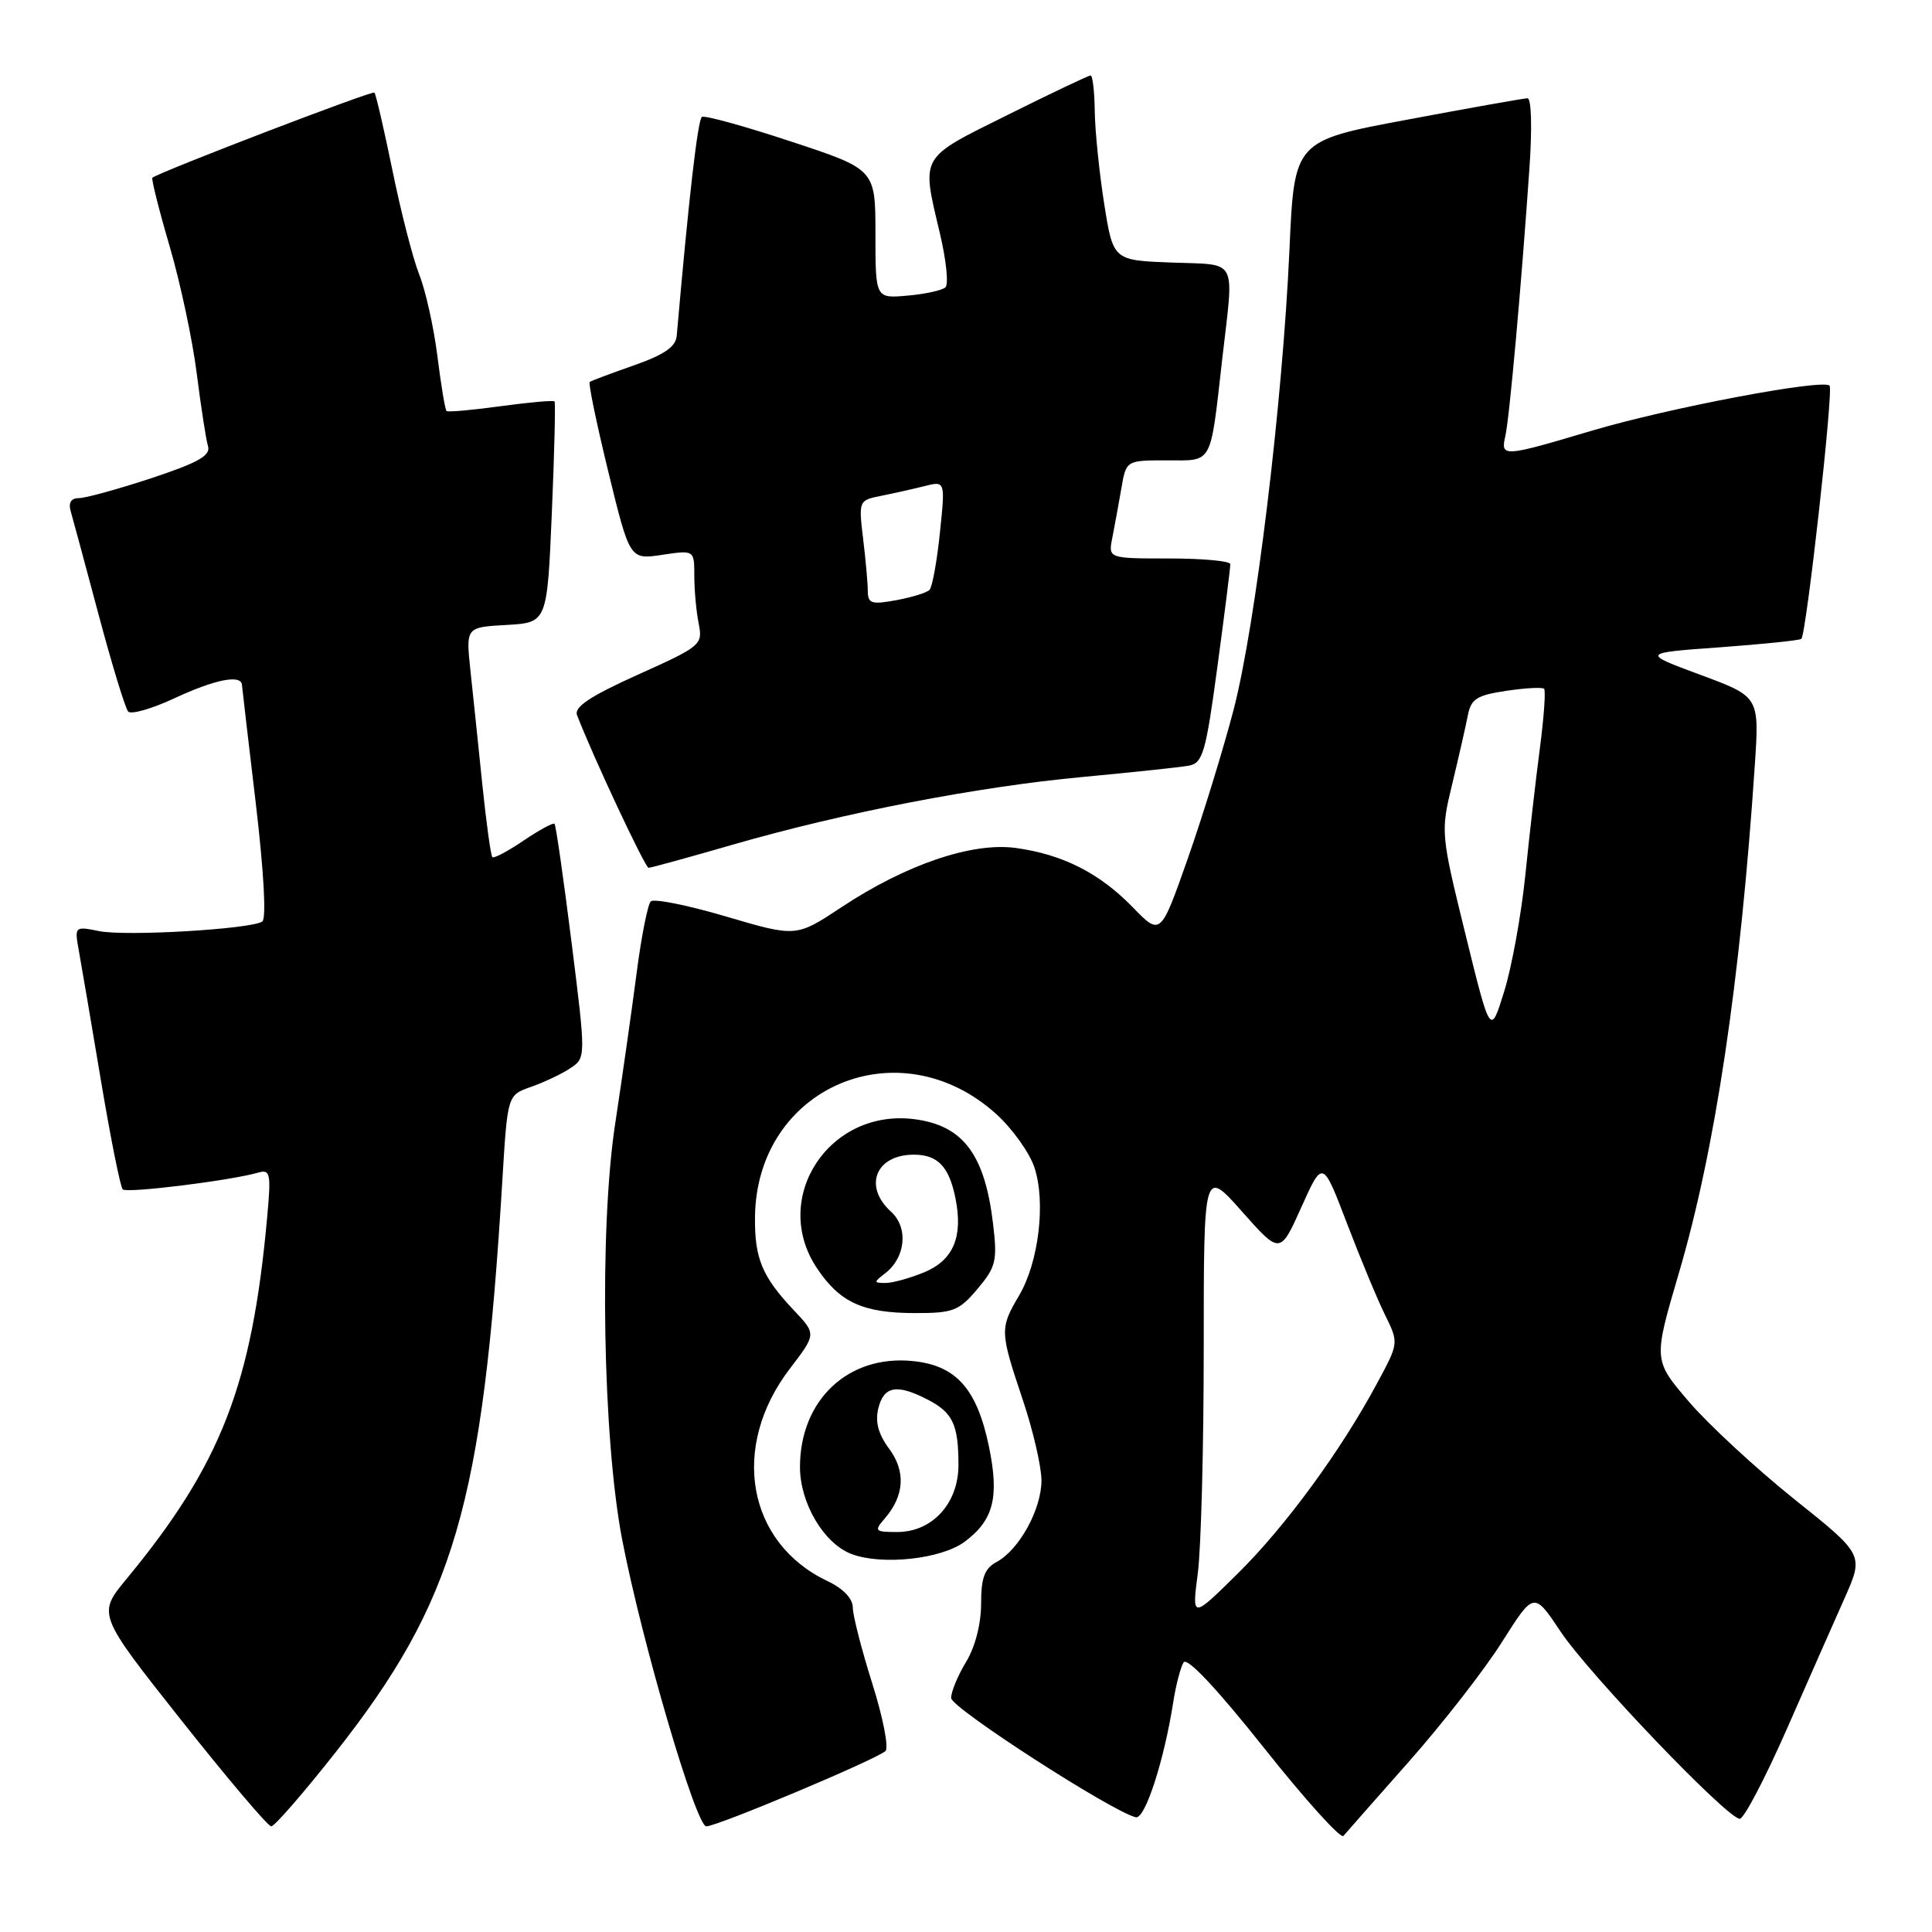 <?xml version="1.0" encoding="UTF-8" standalone="no"?>
<!DOCTYPE svg PUBLIC "-//W3C//DTD SVG 1.1//EN" "http://www.w3.org/Graphics/SVG/1.1/DTD/svg11.dtd" >
<svg xmlns="http://www.w3.org/2000/svg" xmlns:xlink="http://www.w3.org/1999/xlink" version="1.1" viewBox="0 0 256 256">
 <g >
 <path fill="currentColor"
d=" M 186.76 233.34 C 191.21 228.30 196.75 221.19 199.05 217.53 C 203.25 210.89 203.25 210.89 206.79 216.20 C 210.60 221.89 228.89 241.00 230.53 241.00 C 231.08 241.00 233.85 235.71 236.70 229.25 C 239.54 222.79 243.01 214.92 244.42 211.76 C 246.97 206.01 246.97 206.01 237.73 198.63 C 232.66 194.56 226.38 188.76 223.79 185.73 C 219.07 180.22 219.07 180.22 222.44 168.76 C 227.28 152.33 230.60 130.10 232.52 101.41 C 233.13 92.31 233.13 92.31 225.31 89.42 C 217.50 86.52 217.50 86.52 227.91 85.77 C 233.64 85.35 238.48 84.85 238.69 84.65 C 239.35 83.98 242.97 51.64 242.43 51.10 C 241.51 50.18 221.08 54.05 210.89 57.08 C 199.09 60.59 198.83 60.60 199.47 57.75 C 200.01 55.38 201.59 37.82 202.66 22.25 C 203.03 16.95 202.92 13.01 202.40 13.02 C 201.91 13.03 194.75 14.30 186.50 15.85 C 171.50 18.65 171.50 18.65 170.86 33.08 C 169.95 53.35 166.38 82.77 163.47 94.00 C 162.11 99.22 159.37 108.12 157.39 113.76 C 153.78 124.01 153.78 124.01 150.10 120.22 C 145.70 115.69 140.81 113.21 134.59 112.36 C 128.82 111.57 120.04 114.55 111.50 120.21 C 105.50 124.18 105.50 124.18 96.23 121.45 C 91.13 119.94 86.63 119.04 86.23 119.44 C 85.83 119.84 84.99 124.06 84.37 128.83 C 83.75 133.60 82.46 142.68 81.50 149.00 C 79.39 162.93 79.86 190.60 82.44 204.00 C 85.04 217.50 92.22 242.00 93.59 242.00 C 95.04 242.00 116.14 233.13 117.33 232.02 C 117.79 231.59 117.00 227.56 115.58 223.07 C 114.16 218.57 113.00 214.04 113.00 213.00 C 113.00 211.82 111.72 210.48 109.64 209.50 C 98.99 204.44 96.73 191.75 104.64 181.38 C 108.17 176.77 108.17 176.77 105.20 173.63 C 101.00 169.18 99.99 166.79 100.04 161.32 C 100.19 144.06 119.10 135.96 132.01 147.62 C 134.14 149.55 136.42 152.74 137.07 154.70 C 138.59 159.32 137.64 167.25 135.03 171.67 C 132.47 176.02 132.48 176.41 135.50 185.41 C 136.88 189.50 138.00 194.35 138.00 196.18 C 137.99 200.01 135.04 205.37 132.05 206.97 C 130.46 207.83 130.00 209.06 130.00 212.51 C 130.00 215.19 129.21 218.25 128.00 220.23 C 126.91 222.03 126.02 224.18 126.03 225.00 C 126.05 226.31 147.27 240.01 150.50 240.80 C 151.72 241.09 154.26 233.28 155.47 225.48 C 155.82 223.27 156.43 220.93 156.83 220.28 C 157.29 219.54 161.22 223.72 167.46 231.57 C 172.90 238.43 177.65 243.69 178.01 243.27 C 178.36 242.85 182.30 238.38 186.76 233.34 Z  M 44.42 232.25 C 60.26 212.15 63.96 199.47 66.57 156.30 C 67.25 145.11 67.25 145.11 70.33 144.03 C 72.02 143.44 74.37 142.34 75.53 141.57 C 77.65 140.18 77.65 140.18 75.73 124.84 C 74.67 116.40 73.66 109.35 73.48 109.16 C 73.30 108.97 71.46 109.98 69.38 111.38 C 67.31 112.79 65.44 113.78 65.24 113.57 C 65.03 113.36 64.43 108.99 63.90 103.85 C 63.37 98.71 62.67 91.94 62.33 88.81 C 61.73 83.11 61.73 83.11 67.12 82.81 C 72.50 82.50 72.50 82.50 73.12 68.00 C 73.46 60.02 73.62 53.36 73.48 53.19 C 73.34 53.02 70.13 53.31 66.36 53.82 C 62.59 54.34 59.35 54.63 59.17 54.46 C 58.98 54.30 58.44 51.04 57.96 47.21 C 57.48 43.39 56.40 38.51 55.55 36.38 C 54.71 34.25 53.11 28.03 52.00 22.57 C 50.88 17.11 49.81 12.47 49.61 12.27 C 49.31 11.98 21.30 22.72 20.19 23.55 C 20.03 23.68 21.05 27.77 22.48 32.64 C 23.91 37.51 25.52 45.10 26.07 49.50 C 26.63 53.90 27.29 58.22 27.56 59.11 C 27.94 60.36 26.28 61.30 20.06 63.36 C 15.66 64.81 11.35 66.00 10.47 66.00 C 9.42 66.00 9.04 66.60 9.37 67.75 C 9.65 68.71 11.32 74.90 13.08 81.50 C 14.84 88.10 16.60 93.85 16.98 94.28 C 17.35 94.71 20.10 93.93 23.08 92.54 C 28.49 90.02 31.95 89.33 32.06 90.75 C 32.09 91.16 32.92 98.25 33.90 106.50 C 34.96 115.50 35.31 121.75 34.75 122.11 C 33.23 123.12 16.70 124.09 13.15 123.38 C 9.86 122.72 9.86 122.73 10.47 126.11 C 10.81 127.97 12.12 135.69 13.39 143.27 C 14.66 150.84 15.95 157.28 16.26 157.60 C 16.80 158.14 30.58 156.43 34.24 155.37 C 35.81 154.92 35.93 155.51 35.41 161.19 C 33.40 183.48 29.31 194.01 16.78 209.20 C 12.90 213.89 12.90 213.89 24.03 227.95 C 30.15 235.68 35.51 242.00 35.94 242.00 C 36.38 242.00 40.19 237.61 44.42 232.25 Z  M 127.82 204.29 C 131.66 201.43 132.43 198.40 131.04 191.68 C 129.45 184.02 126.70 180.93 120.97 180.35 C 112.42 179.47 106.01 185.49 106.00 194.38 C 106.00 199.16 109.15 204.50 112.79 205.90 C 116.80 207.45 124.72 206.60 127.82 204.29 Z  M 129.52 170.79 C 131.97 167.89 132.17 167.06 131.59 162.20 C 130.51 153.02 127.65 149.16 121.25 148.31 C 109.88 146.78 102.01 158.78 108.28 168.09 C 111.30 172.58 114.34 173.97 121.16 173.99 C 126.31 174.00 127.06 173.71 129.52 170.79 Z  M 97.00 111.95 C 111.79 107.68 129.48 104.25 143.50 102.95 C 150.10 102.33 156.42 101.66 157.55 101.45 C 159.38 101.10 159.79 99.68 161.32 88.28 C 162.27 81.25 163.04 75.16 163.02 74.75 C 163.01 74.34 159.36 74.00 154.92 74.00 C 146.84 74.00 146.84 74.00 147.39 71.25 C 147.69 69.74 148.22 66.81 148.58 64.75 C 149.22 61.00 149.22 61.00 154.59 61.00 C 160.78 61.00 160.33 61.84 161.96 47.50 C 163.52 33.94 164.14 35.13 155.25 34.79 C 147.50 34.50 147.50 34.50 146.31 27.00 C 145.66 22.88 145.10 17.36 145.06 14.75 C 145.03 12.14 144.78 10.00 144.51 10.00 C 144.24 10.00 139.29 12.35 133.51 15.23 C 121.75 21.08 122.08 20.49 124.54 30.92 C 125.38 34.45 125.71 37.67 125.28 38.07 C 124.85 38.47 122.59 38.97 120.25 39.17 C 116.00 39.55 116.00 39.55 116.00 31.00 C 116.00 22.44 116.00 22.44 104.84 18.76 C 98.71 16.73 93.38 15.26 93.01 15.49 C 92.46 15.83 91.27 26.20 89.67 44.49 C 89.55 45.95 88.02 47.00 84.00 48.41 C 80.97 49.47 78.34 50.46 78.14 50.61 C 77.94 50.77 79.05 56.13 80.61 62.53 C 83.45 74.16 83.45 74.16 87.73 73.52 C 92.00 72.88 92.00 72.88 92.00 76.31 C 92.00 78.20 92.26 81.05 92.58 82.63 C 93.14 85.43 92.89 85.64 84.52 89.40 C 78.22 92.24 76.05 93.68 76.46 94.75 C 78.53 100.16 85.49 115.00 85.94 114.99 C 86.25 114.99 91.22 113.62 97.00 111.95 Z  M 158.71 208.50 C 159.15 205.20 159.50 191.77 159.50 178.66 C 159.50 154.82 159.50 154.82 164.56 160.52 C 169.62 166.23 169.62 166.23 172.44 159.95 C 175.26 153.67 175.26 153.67 178.47 162.08 C 180.24 166.71 182.51 172.18 183.52 174.22 C 185.35 177.95 185.35 177.95 182.51 183.22 C 177.69 192.21 170.35 202.24 164.01 208.50 C 157.93 214.50 157.93 214.50 158.71 208.50 Z  M 194.18 123.79 C 190.90 110.44 190.89 110.25 192.42 103.91 C 193.27 100.38 194.20 96.31 194.48 94.87 C 194.91 92.61 195.64 92.13 199.58 91.54 C 202.11 91.16 204.37 91.04 204.60 91.27 C 204.83 91.50 204.58 95.02 204.05 99.09 C 203.51 103.17 202.64 110.78 202.11 116.00 C 201.57 121.22 200.32 128.15 199.31 131.38 C 197.49 137.26 197.49 137.26 194.18 123.79 Z  M 117.20 201.25 C 119.84 198.21 120.05 194.98 117.81 191.96 C 116.36 190.00 115.94 188.38 116.39 186.58 C 117.13 183.65 118.85 183.35 122.93 185.46 C 126.26 187.18 127.00 188.77 127.00 194.13 C 127.00 199.20 123.53 203.00 118.89 203.00 C 115.93 203.00 115.80 202.87 117.20 201.25 Z  M 117.25 168.75 C 120.01 166.65 120.40 162.67 118.06 160.55 C 114.36 157.20 116.04 153.00 121.08 153.00 C 124.26 153.00 125.77 154.58 126.61 158.81 C 127.63 163.88 126.32 166.97 122.50 168.57 C 120.61 169.35 118.29 170.00 117.34 170.00 C 115.76 170.00 115.75 169.90 117.25 168.75 Z  M 114.99 78.36 C 114.99 77.34 114.71 74.20 114.37 71.40 C 113.76 66.35 113.79 66.29 116.76 65.70 C 118.41 65.37 121.00 64.79 122.51 64.41 C 125.26 63.72 125.26 63.72 124.54 70.61 C 124.15 74.40 123.53 77.80 123.16 78.17 C 122.80 78.54 120.81 79.15 118.75 79.53 C 115.51 80.13 115.00 79.97 114.99 78.36 Z "/>
</g>
</svg>